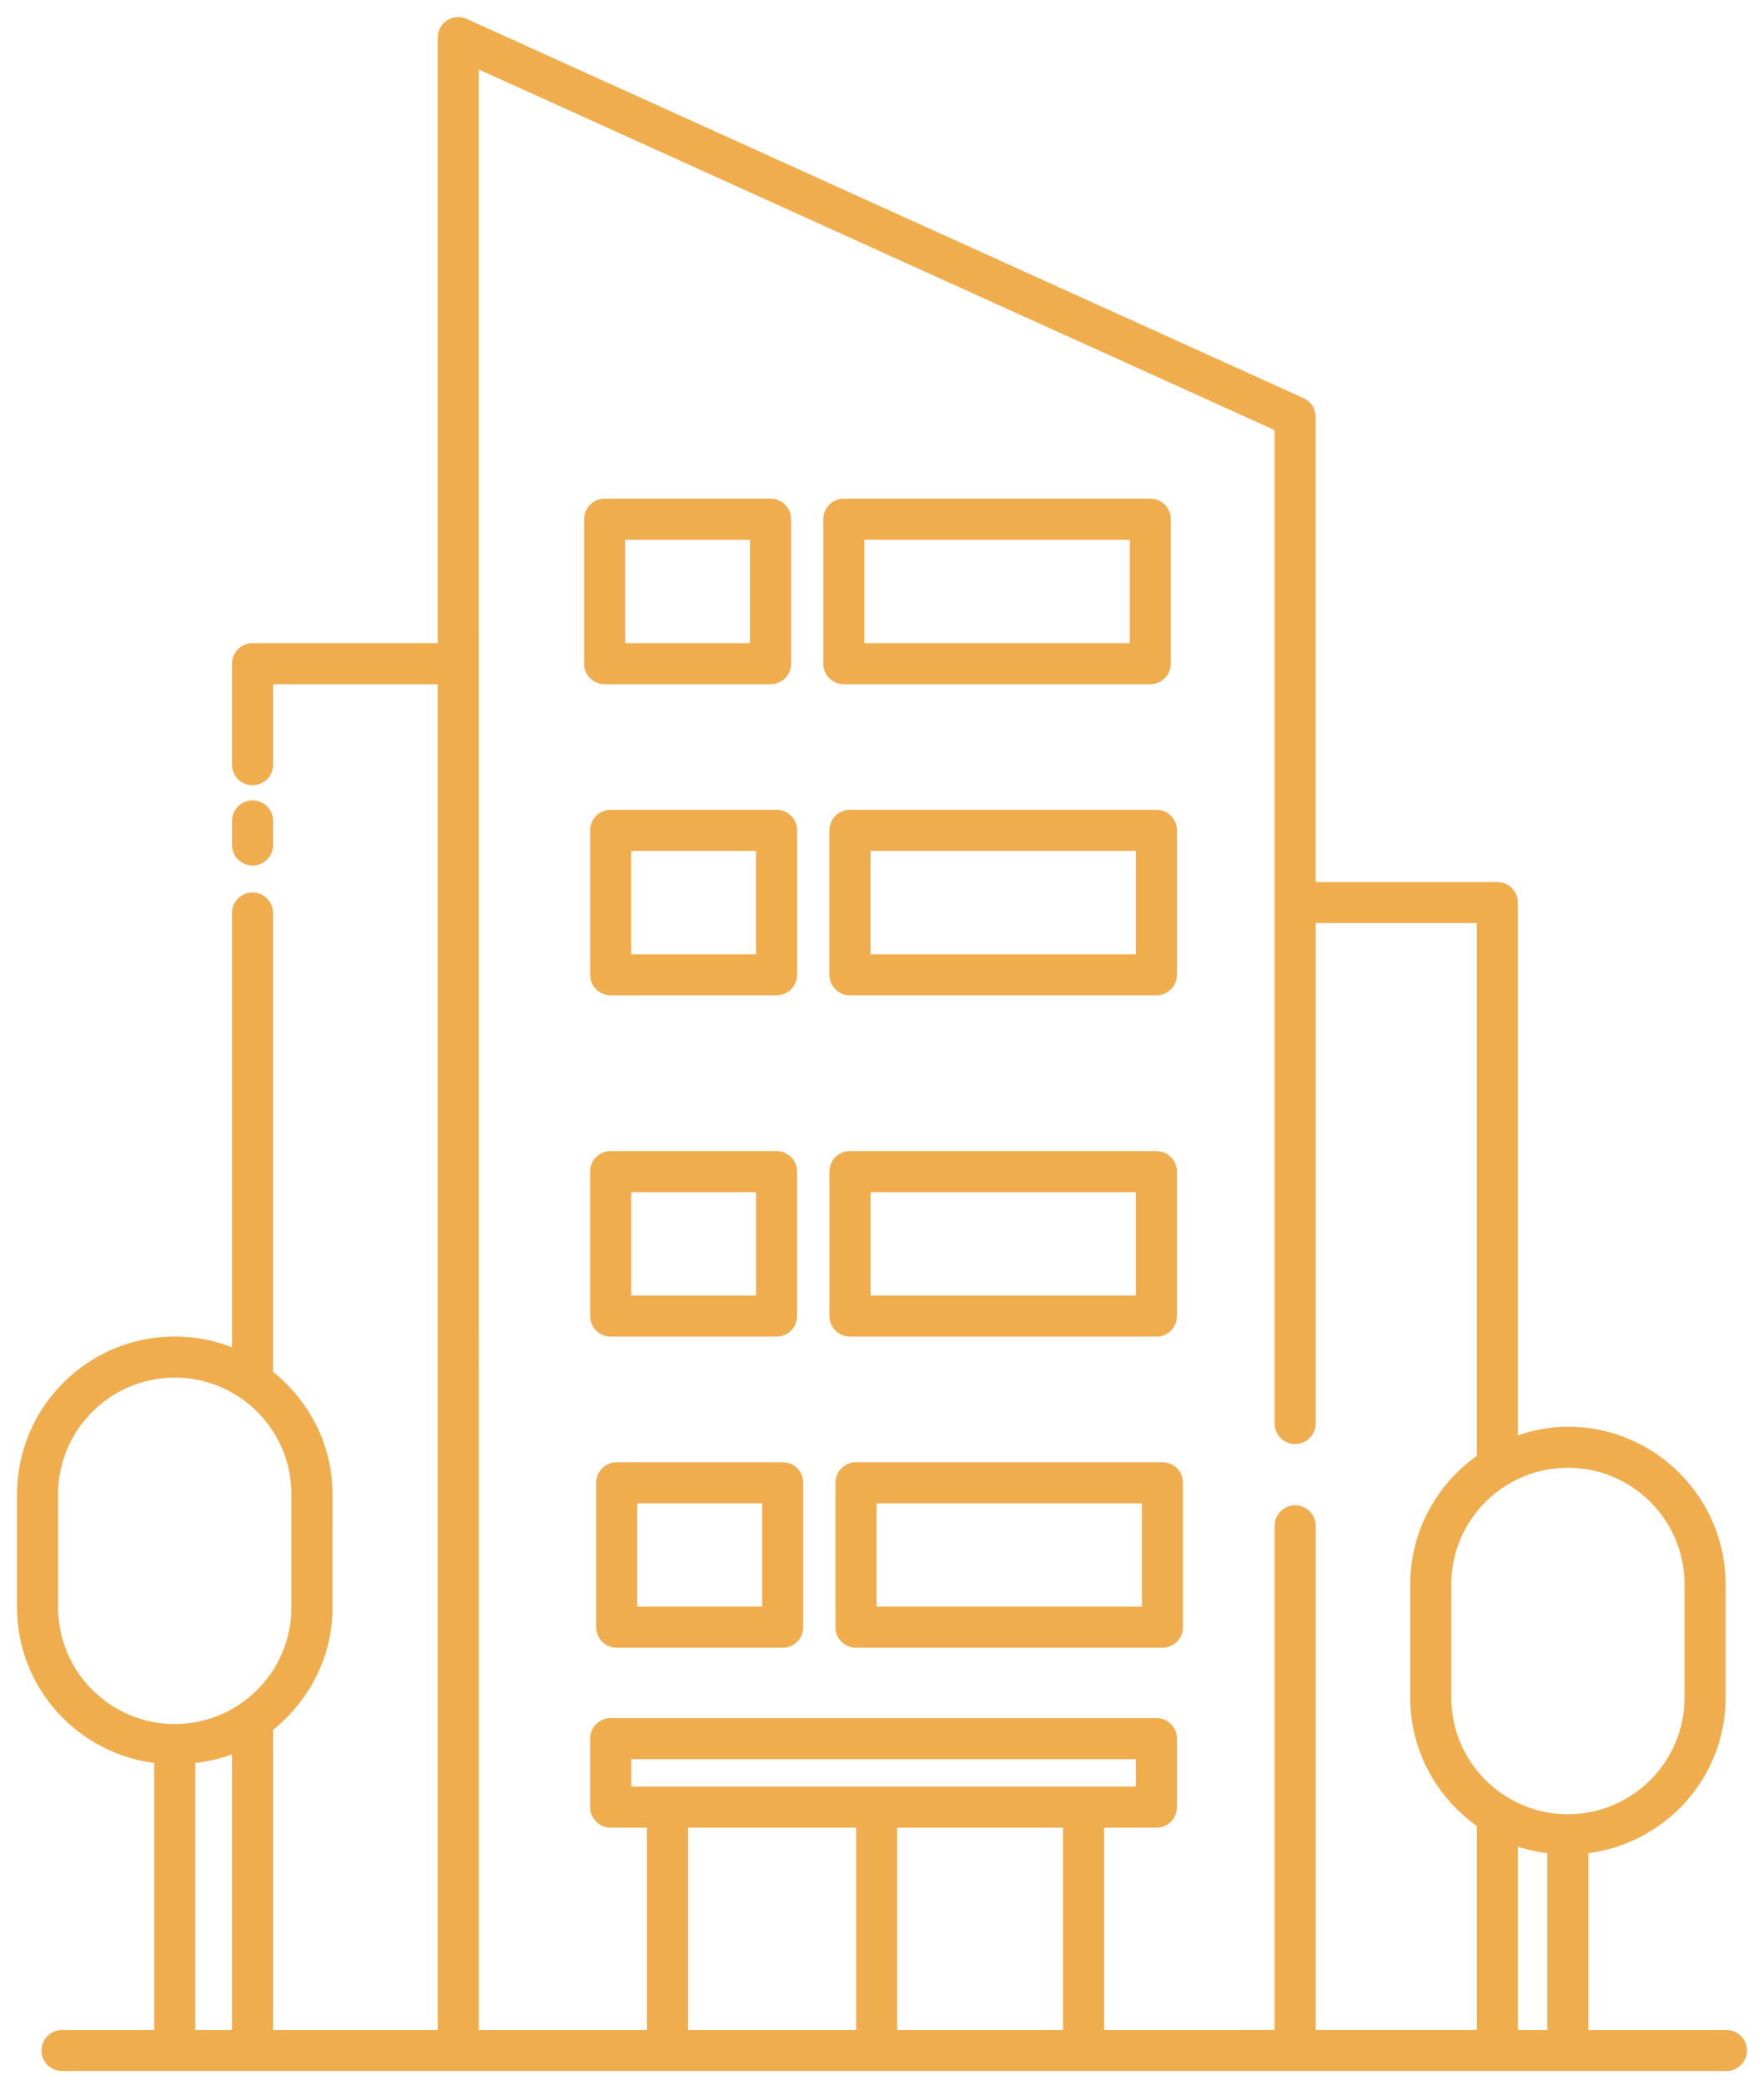 <svg width="88" height="104" viewBox="0 0 88 104" fill="none" xmlns="http://www.w3.org/2000/svg">
<path d="M12.599 43.03C13.082 43.03 13.474 42.638 13.474 42.156V40.952C13.474 40.47 13.082 40.078 12.599 40.078C12.117 40.078 11.725 40.47 11.725 40.952V42.156C11.725 42.64 12.117 43.03 12.599 43.03Z" fill="#F0AD4E" stroke="#F0AD4E" stroke-width="0.3"/>
<path d="M86.125 101.42H79.092V92.319C82.932 91.879 85.935 88.646 85.935 84.691V79.042C85.935 74.786 82.473 71.325 78.218 71.325C77.285 71.325 76.402 71.515 75.573 71.821V45.029C75.573 44.547 75.181 44.155 74.698 44.155H65.484V20.797C65.484 20.454 65.283 20.142 64.97 20.001L23.221 1.079C22.953 0.956 22.639 0.977 22.387 1.14C22.135 1.3 21.987 1.577 21.987 1.874V32.235H12.599C12.117 32.235 11.725 32.627 11.725 33.109V38.148C11.725 38.631 12.117 39.023 12.599 39.023C13.082 39.023 13.474 38.631 13.474 38.148V33.984H21.987V101.421H13.474V86.225C15.265 84.81 16.439 82.646 16.439 80.192L16.438 74.545C16.438 72.091 15.264 69.925 13.473 68.51V45.548C13.473 45.066 13.081 44.674 12.599 44.674C12.116 44.674 11.724 45.066 11.724 45.548V67.437C10.8 67.043 9.784 66.826 8.717 66.826C4.461 66.826 1 70.288 1 74.545V80.193C1 84.15 4.003 87.38 7.842 87.821V101.42H3.094C2.612 101.42 2.22 101.812 2.22 102.295C2.22 102.777 2.612 103.169 3.094 103.169H86.126C86.608 103.169 87 102.777 87 102.295C87 101.812 86.608 101.422 86.126 101.422L86.125 101.42ZM77.343 92.32V101.421H75.573V91.913C76.134 92.119 76.728 92.25 77.343 92.32V92.32ZM84.186 79.041V84.691C84.186 87.983 81.51 90.658 78.218 90.658C74.926 90.658 72.25 87.982 72.25 84.691V79.041C72.25 75.749 74.926 73.073 78.218 73.073C81.51 73.073 84.186 75.749 84.186 79.041ZM2.749 80.192V74.544C2.749 71.252 5.426 68.575 8.717 68.575C12.011 68.575 14.688 71.252 14.688 74.544V80.192C14.688 83.484 12.011 86.16 8.717 86.16C5.425 86.159 2.749 83.483 2.749 80.192ZM9.592 87.821C10.337 87.735 11.059 87.581 11.725 87.299V101.42H9.592V87.821ZM53.18 91.029V101.421H44.609V91.029H53.18ZM31.341 89.28V87.609H56.814V89.28H31.341ZM42.861 91.029V101.421H34.173V91.029H42.861ZM54.929 101.42V91.029H57.69C58.172 91.029 58.564 90.637 58.564 90.154V86.733C58.564 86.251 58.172 85.859 57.69 85.859H30.466C29.983 85.859 29.591 86.251 29.591 86.733V90.154C29.591 90.637 29.983 91.029 30.466 91.029H32.423V101.42H23.736L23.735 3.231L63.736 21.36V71.017C63.736 71.499 64.128 71.891 64.611 71.891C65.094 71.891 65.486 71.499 65.486 71.017V45.902H73.825V72.708C71.821 74.104 70.502 76.416 70.502 79.038V84.688C70.502 87.31 71.822 89.622 73.825 91.018V101.417H65.486V76.12C65.486 75.637 65.094 75.245 64.611 75.245C64.128 75.245 63.736 75.637 63.736 76.12V101.419L54.929 101.42Z" fill="#F0AD4E" stroke="#F0AD4E" stroke-width="0.3"/>
<path d="M38.442 33.985C38.924 33.985 39.316 33.593 39.316 33.11V25.902C39.316 25.419 38.924 25.027 38.442 25.027H30.163C29.68 25.027 29.288 25.419 29.288 25.902V33.11C29.288 33.593 29.68 33.985 30.163 33.985H38.442ZM31.037 26.777H37.567V32.236H31.037V26.777Z" fill="#F0AD4E" stroke="#F0AD4E" stroke-width="0.3"/>
<path d="M57.384 33.985C57.867 33.985 58.259 33.593 58.259 33.11V25.902C58.259 25.419 57.867 25.027 57.384 25.027H42.097C41.614 25.027 41.222 25.419 41.222 25.902V33.11C41.222 33.593 41.614 33.985 42.097 33.985H57.384ZM42.972 26.777H56.511V32.236H42.972V26.777Z" fill="#F0AD4E" stroke="#F0AD4E" stroke-width="0.3"/>
<path d="M30.466 40.549C29.983 40.549 29.592 40.941 29.592 41.424V48.63C29.592 49.113 29.983 49.505 30.466 49.505H38.742C39.224 49.505 39.616 49.113 39.616 48.63V41.424C39.616 40.941 39.224 40.549 38.742 40.549H30.466ZM37.865 47.756H31.338V42.298H37.865V47.756Z" fill="#F0AD4E" stroke="#F0AD4E" stroke-width="0.3"/>
<path d="M42.402 40.549C41.919 40.549 41.527 40.941 41.527 41.424V48.63C41.527 49.113 41.919 49.505 42.402 49.505H57.689C58.172 49.505 58.564 49.113 58.564 48.63V41.424C58.564 40.941 58.172 40.549 57.689 40.549H42.402ZM56.814 47.756H43.276V42.298H56.814V47.756Z" fill="#F0AD4E" stroke="#F0AD4E" stroke-width="0.3"/>
<path d="M38.739 66.53C39.222 66.53 39.614 66.138 39.614 65.656V58.449C39.614 57.966 39.222 57.575 38.739 57.575H30.464C29.981 57.575 29.589 57.966 29.589 58.449V65.656C29.589 66.138 29.981 66.53 30.464 66.53H38.739ZM31.34 59.324H37.867V64.781H31.34V59.324Z" fill="#F0AD4E" stroke="#F0AD4E" stroke-width="0.3"/>
<path d="M57.69 66.53C58.173 66.53 58.565 66.138 58.565 65.656V58.449C58.565 57.966 58.173 57.575 57.69 57.575H42.403C41.92 57.575 41.528 57.966 41.528 58.449V65.656C41.528 66.138 41.92 66.53 42.403 66.53H57.69ZM43.278 59.324H56.816V64.781H43.278V59.324Z" fill="#F0AD4E" stroke="#F0AD4E" stroke-width="0.3"/>
<path d="M39.045 73.097H30.766C30.284 73.097 29.892 73.489 29.892 73.971V81.178C29.892 81.66 30.284 82.052 30.766 82.052H39.045C39.528 82.052 39.92 81.66 39.92 81.178V73.971C39.92 73.486 39.53 73.097 39.045 73.097ZM38.171 80.303H31.641V74.846H38.171V80.303Z" fill="#F0AD4E" stroke="#F0AD4E" stroke-width="0.3"/>
<path d="M57.99 73.097H42.702C42.22 73.097 41.828 73.489 41.828 73.971V81.178C41.828 81.66 42.22 82.052 42.702 82.052H57.99C58.472 82.052 58.864 81.66 58.864 81.178V73.971C58.864 73.486 58.472 73.097 57.99 73.097ZM57.115 80.303H43.577V74.846H57.115V80.303Z" fill="#F0AD4E" stroke="#F0AD4E" stroke-width="0.3"/>
</svg>
